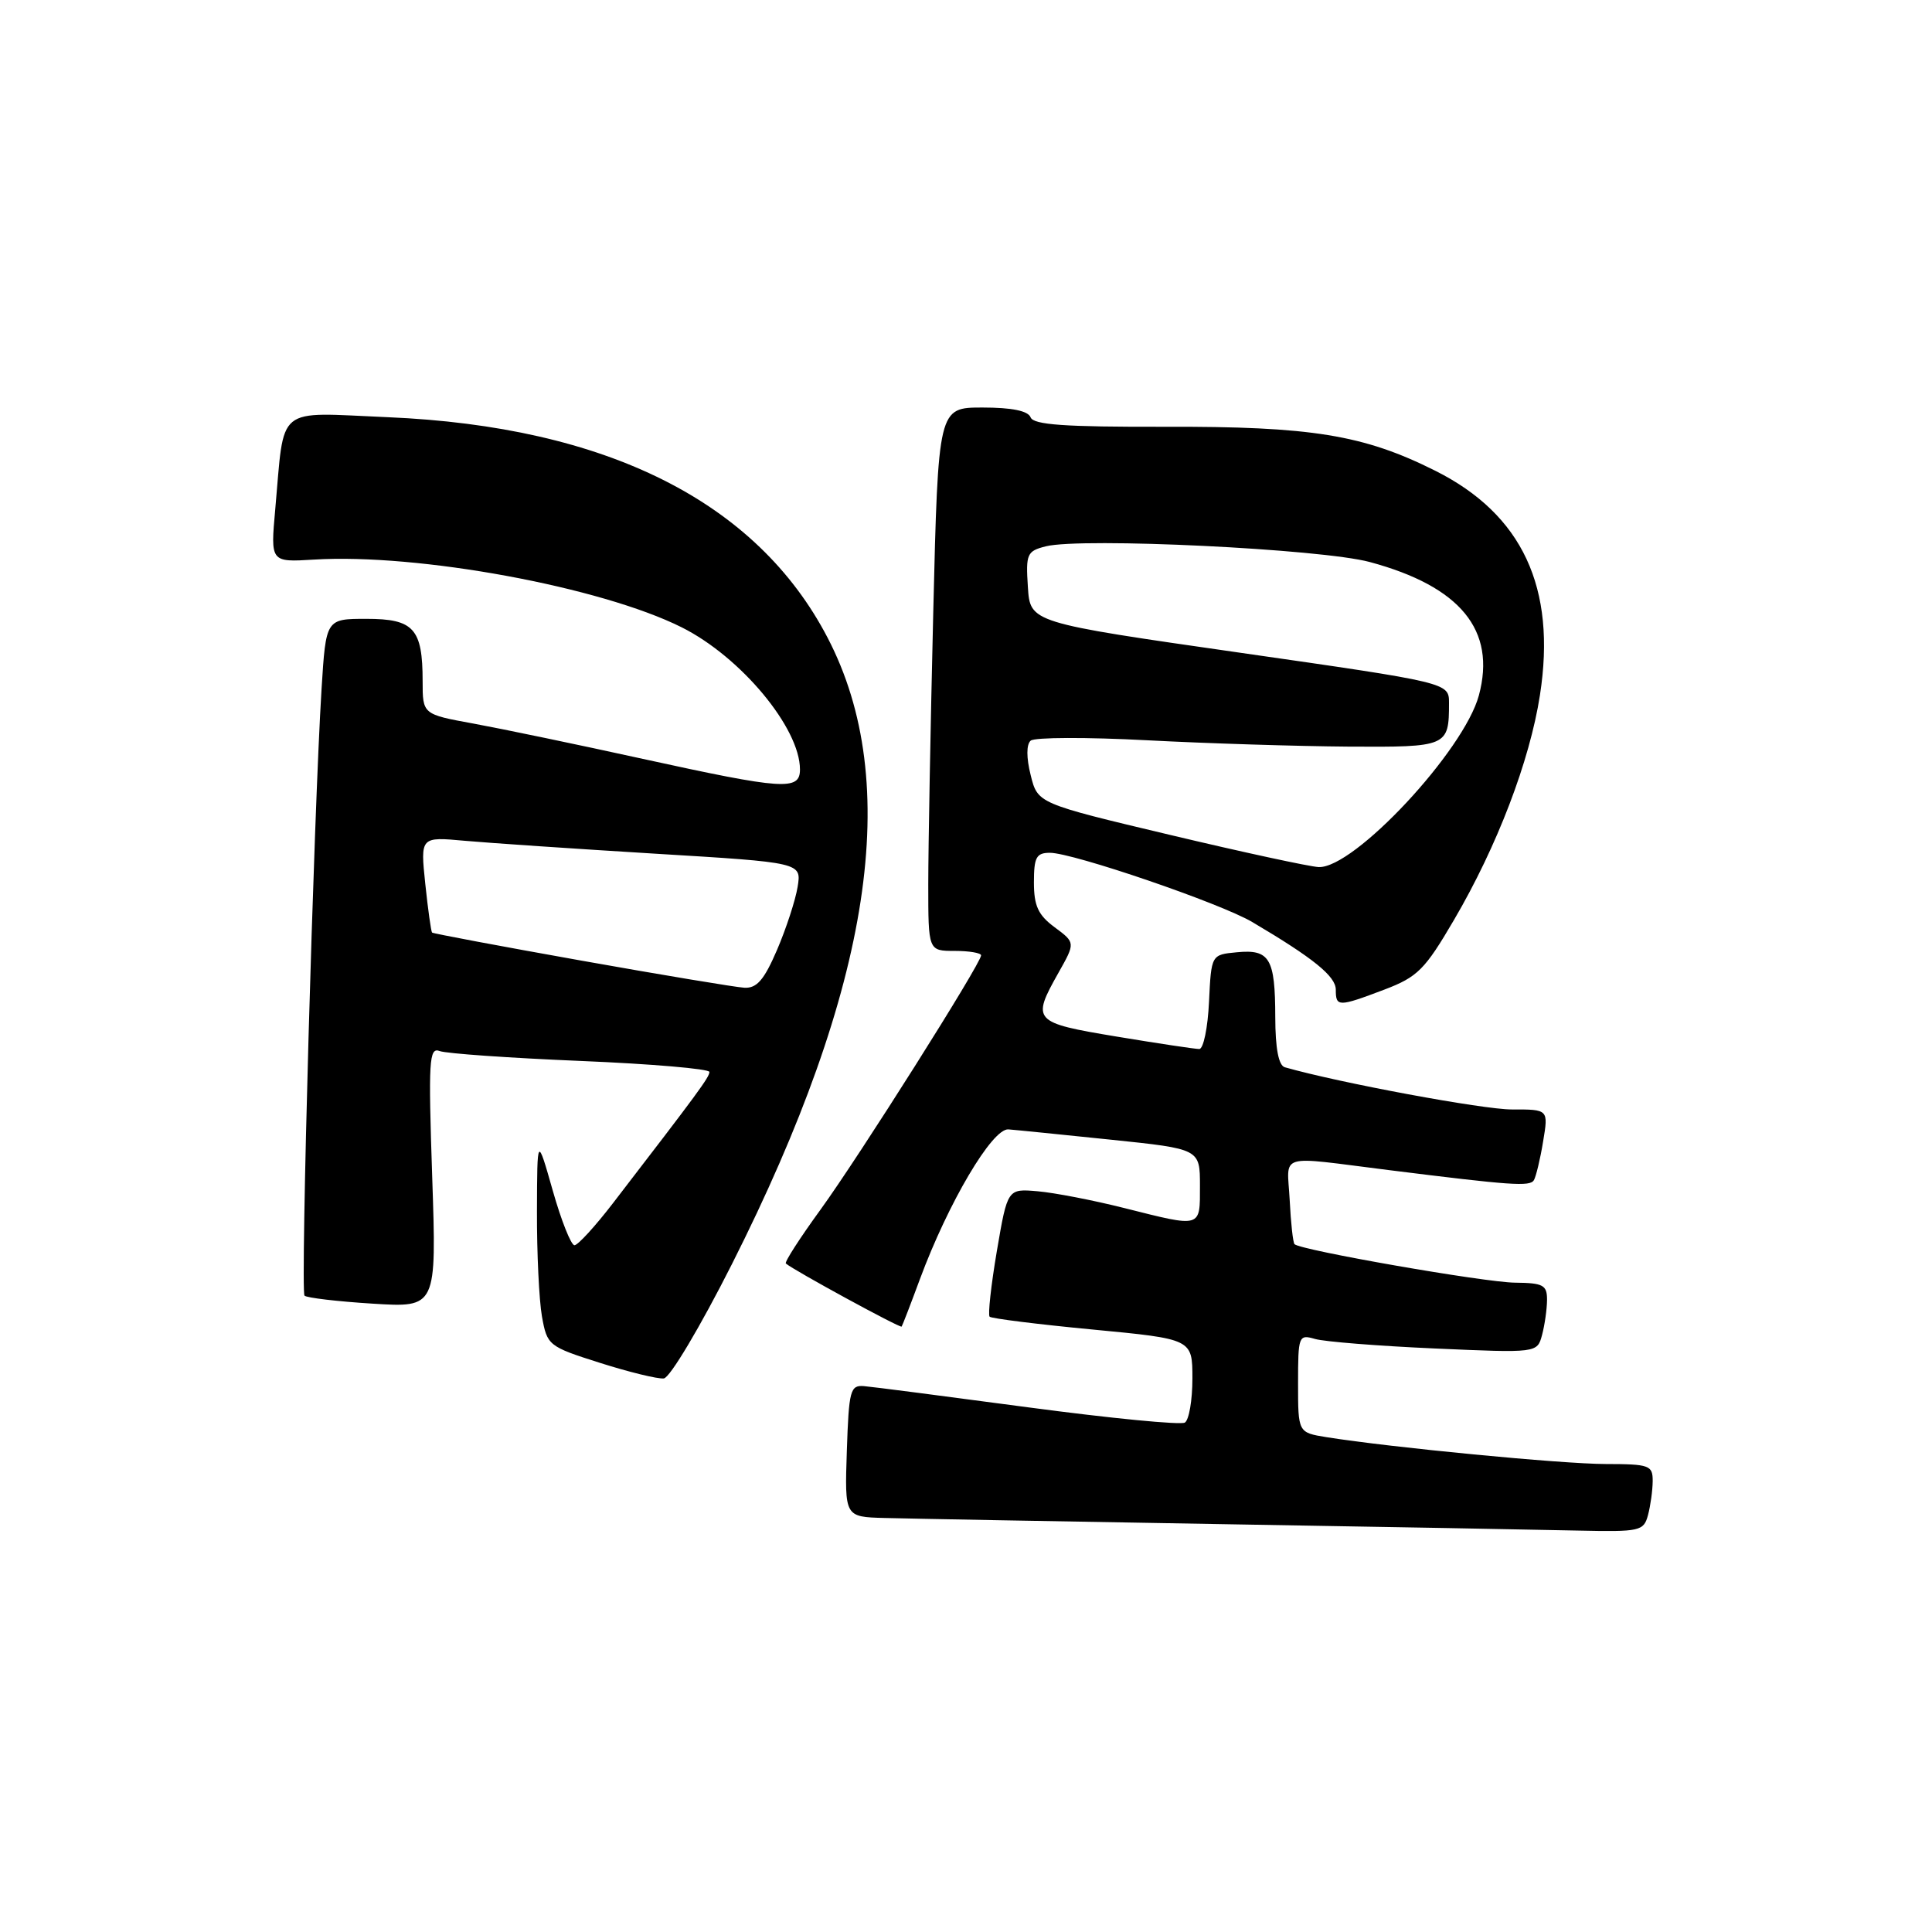 <?xml version="1.0" encoding="UTF-8" standalone="no"?>
<!DOCTYPE svg PUBLIC "-//W3C//DTD SVG 1.1//EN" "http://www.w3.org/Graphics/SVG/1.1/DTD/svg11.dtd" >
<svg xmlns="http://www.w3.org/2000/svg" xmlns:xlink="http://www.w3.org/1999/xlink" version="1.1" viewBox="0 0 256 256">
 <g >
 <path fill="currentColor"
d=" M 218.37 200.75 C 218.70 199.51 218.98 197.49 218.99 196.25 C 219.00 194.16 218.57 194.00 212.75 193.99 C 206.94 193.98 184.34 191.80 175.75 190.43 C 172.00 189.82 172.00 189.82 172.00 183.30 C 172.00 177.00 172.08 176.79 174.25 177.42 C 175.49 177.78 182.62 178.35 190.10 178.68 C 203.69 179.28 203.69 179.28 204.33 176.89 C 204.68 175.58 204.98 173.49 204.99 172.25 C 205.00 170.27 204.48 170.00 200.75 169.96 C 196.77 169.93 172.33 165.66 171.53 164.86 C 171.33 164.66 171.04 162.03 170.89 159.00 C 170.56 152.70 169.03 153.17 184.00 155.04 C 200.30 157.08 202.73 157.25 203.25 156.38 C 203.53 155.89 204.09 153.59 204.47 151.25 C 205.18 147.00 205.18 147.00 200.34 147.01 C 196.54 147.02 177.46 143.48 170.25 141.42 C 169.42 141.18 168.99 138.94 168.98 134.78 C 168.97 126.98 168.24 125.76 163.90 126.18 C 160.50 126.50 160.50 126.50 160.20 132.75 C 160.04 136.19 159.46 139.00 158.91 139.00 C 158.36 139.00 153.43 138.26 147.95 137.35 C 136.88 135.51 136.66 135.27 140.25 128.90 C 142.50 124.91 142.50 124.91 139.75 122.87 C 137.56 121.25 137.00 120.03 137.00 116.92 C 137.00 113.59 137.32 113.00 139.12 113.00 C 142.18 113.00 161.74 119.69 165.94 122.18 C 174.03 126.96 177.00 129.36 177.00 131.14 C 177.00 133.44 177.33 133.44 183.43 131.13 C 187.84 129.45 188.80 128.50 192.67 121.88 C 198.38 112.13 202.70 100.83 204.05 92.11 C 206.26 77.88 201.72 68.16 190.19 62.38 C 180.67 57.61 173.77 56.49 154.28 56.55 C 141.07 56.58 136.94 56.29 136.56 55.30 C 136.23 54.44 134.08 54.00 130.19 54.00 C 124.32 54.00 124.32 54.00 123.66 81.16 C 123.30 96.10 123.00 112.30 123.00 117.16 C 123.00 126.00 123.00 126.00 126.50 126.00 C 128.43 126.00 130.00 126.27 130.00 126.59 C 130.00 127.65 113.79 153.31 108.71 160.30 C 105.99 164.04 103.93 167.24 104.13 167.42 C 105.13 168.30 119.30 176.02 119.47 175.78 C 119.58 175.63 120.67 172.80 121.89 169.50 C 125.64 159.38 131.49 149.48 133.62 149.65 C 134.66 149.73 140.79 150.35 147.25 151.02 C 159.00 152.24 159.00 152.24 159.00 157.12 C 159.00 162.76 159.30 162.67 149.00 160.08 C 144.88 159.04 139.70 158.04 137.50 157.85 C 133.50 157.50 133.50 157.50 132.09 165.76 C 131.32 170.30 130.89 174.22 131.13 174.47 C 131.38 174.71 137.52 175.48 144.79 176.17 C 158.00 177.43 158.00 177.43 158.00 182.66 C 158.00 185.53 157.55 188.16 157.00 188.50 C 156.46 188.84 147.12 187.93 136.25 186.48 C 125.39 185.03 115.60 183.76 114.50 183.67 C 112.66 183.51 112.48 184.20 112.21 192.25 C 111.92 201.00 111.92 201.00 117.21 201.14 C 120.12 201.22 140.05 201.59 161.50 201.95 C 182.95 202.31 204.39 202.70 209.13 202.81 C 217.32 202.99 217.80 202.88 218.37 200.75 Z  M 96.99 167.49 C 115.54 130.72 119.67 103.72 109.66 84.50 C 100.28 66.48 80.39 56.51 51.36 55.28 C 36.34 54.65 37.73 53.50 36.47 67.50 C 35.84 74.50 35.84 74.50 41.59 74.15 C 55.40 73.30 79.60 77.76 90.32 83.12 C 98.16 87.04 106.00 96.46 106.00 101.96 C 106.00 104.79 103.82 104.64 85.20 100.56 C 76.56 98.66 66.46 96.56 62.75 95.88 C 56.00 94.65 56.00 94.65 56.00 90.26 C 56.00 83.30 54.83 82.00 48.56 82.00 C 43.19 82.00 43.19 82.00 42.61 91.25 C 41.58 107.73 39.79 171.13 40.35 171.68 C 40.64 171.97 44.70 172.45 49.37 172.74 C 57.85 173.27 57.85 173.27 57.27 155.97 C 56.75 140.49 56.85 138.73 58.26 139.27 C 59.12 139.60 67.52 140.19 76.92 140.58 C 86.31 140.97 94.00 141.63 94.00 142.04 C 94.00 142.73 92.57 144.68 81.22 159.43 C 78.86 162.50 76.57 165.00 76.12 165.00 C 75.67 165.00 74.37 161.74 73.24 157.75 C 71.18 150.50 71.18 150.50 71.15 160.50 C 71.13 166.00 71.43 172.27 71.81 174.43 C 72.50 178.28 72.67 178.42 79.51 180.59 C 83.35 181.81 87.16 182.74 87.96 182.65 C 88.77 182.56 92.80 175.79 96.99 167.49 Z  M 155.00 110.62 C 137.50 106.46 137.50 106.46 136.57 102.71 C 135.99 100.40 135.99 98.65 136.57 98.14 C 137.08 97.69 144.03 97.67 152.00 98.09 C 159.97 98.51 171.96 98.88 178.64 98.93 C 191.82 99.01 192.00 98.93 192.00 93.15 C 192.00 90.46 192.00 90.46 164.25 86.48 C 136.50 82.50 136.50 82.50 136.20 77.78 C 135.91 73.39 136.08 73.02 138.58 72.39 C 143.34 71.20 175.04 72.73 181.50 74.47 C 193.53 77.71 198.28 83.52 195.96 92.14 C 193.98 99.50 179.39 115.12 174.72 114.89 C 173.50 114.83 164.62 112.91 155.00 110.62 Z  M 77.00 127.28 C 66.28 125.37 57.39 123.70 57.25 123.57 C 57.12 123.44 56.71 120.53 56.35 117.10 C 55.70 110.87 55.70 110.87 61.60 111.41 C 64.85 111.70 76.21 112.47 86.86 113.12 C 106.21 114.29 106.21 114.29 105.69 117.51 C 105.40 119.29 104.17 123.05 102.96 125.87 C 101.25 129.85 100.28 130.97 98.63 130.88 C 97.46 130.81 87.72 129.19 77.00 127.28 Z "/>
</g>
</svg>